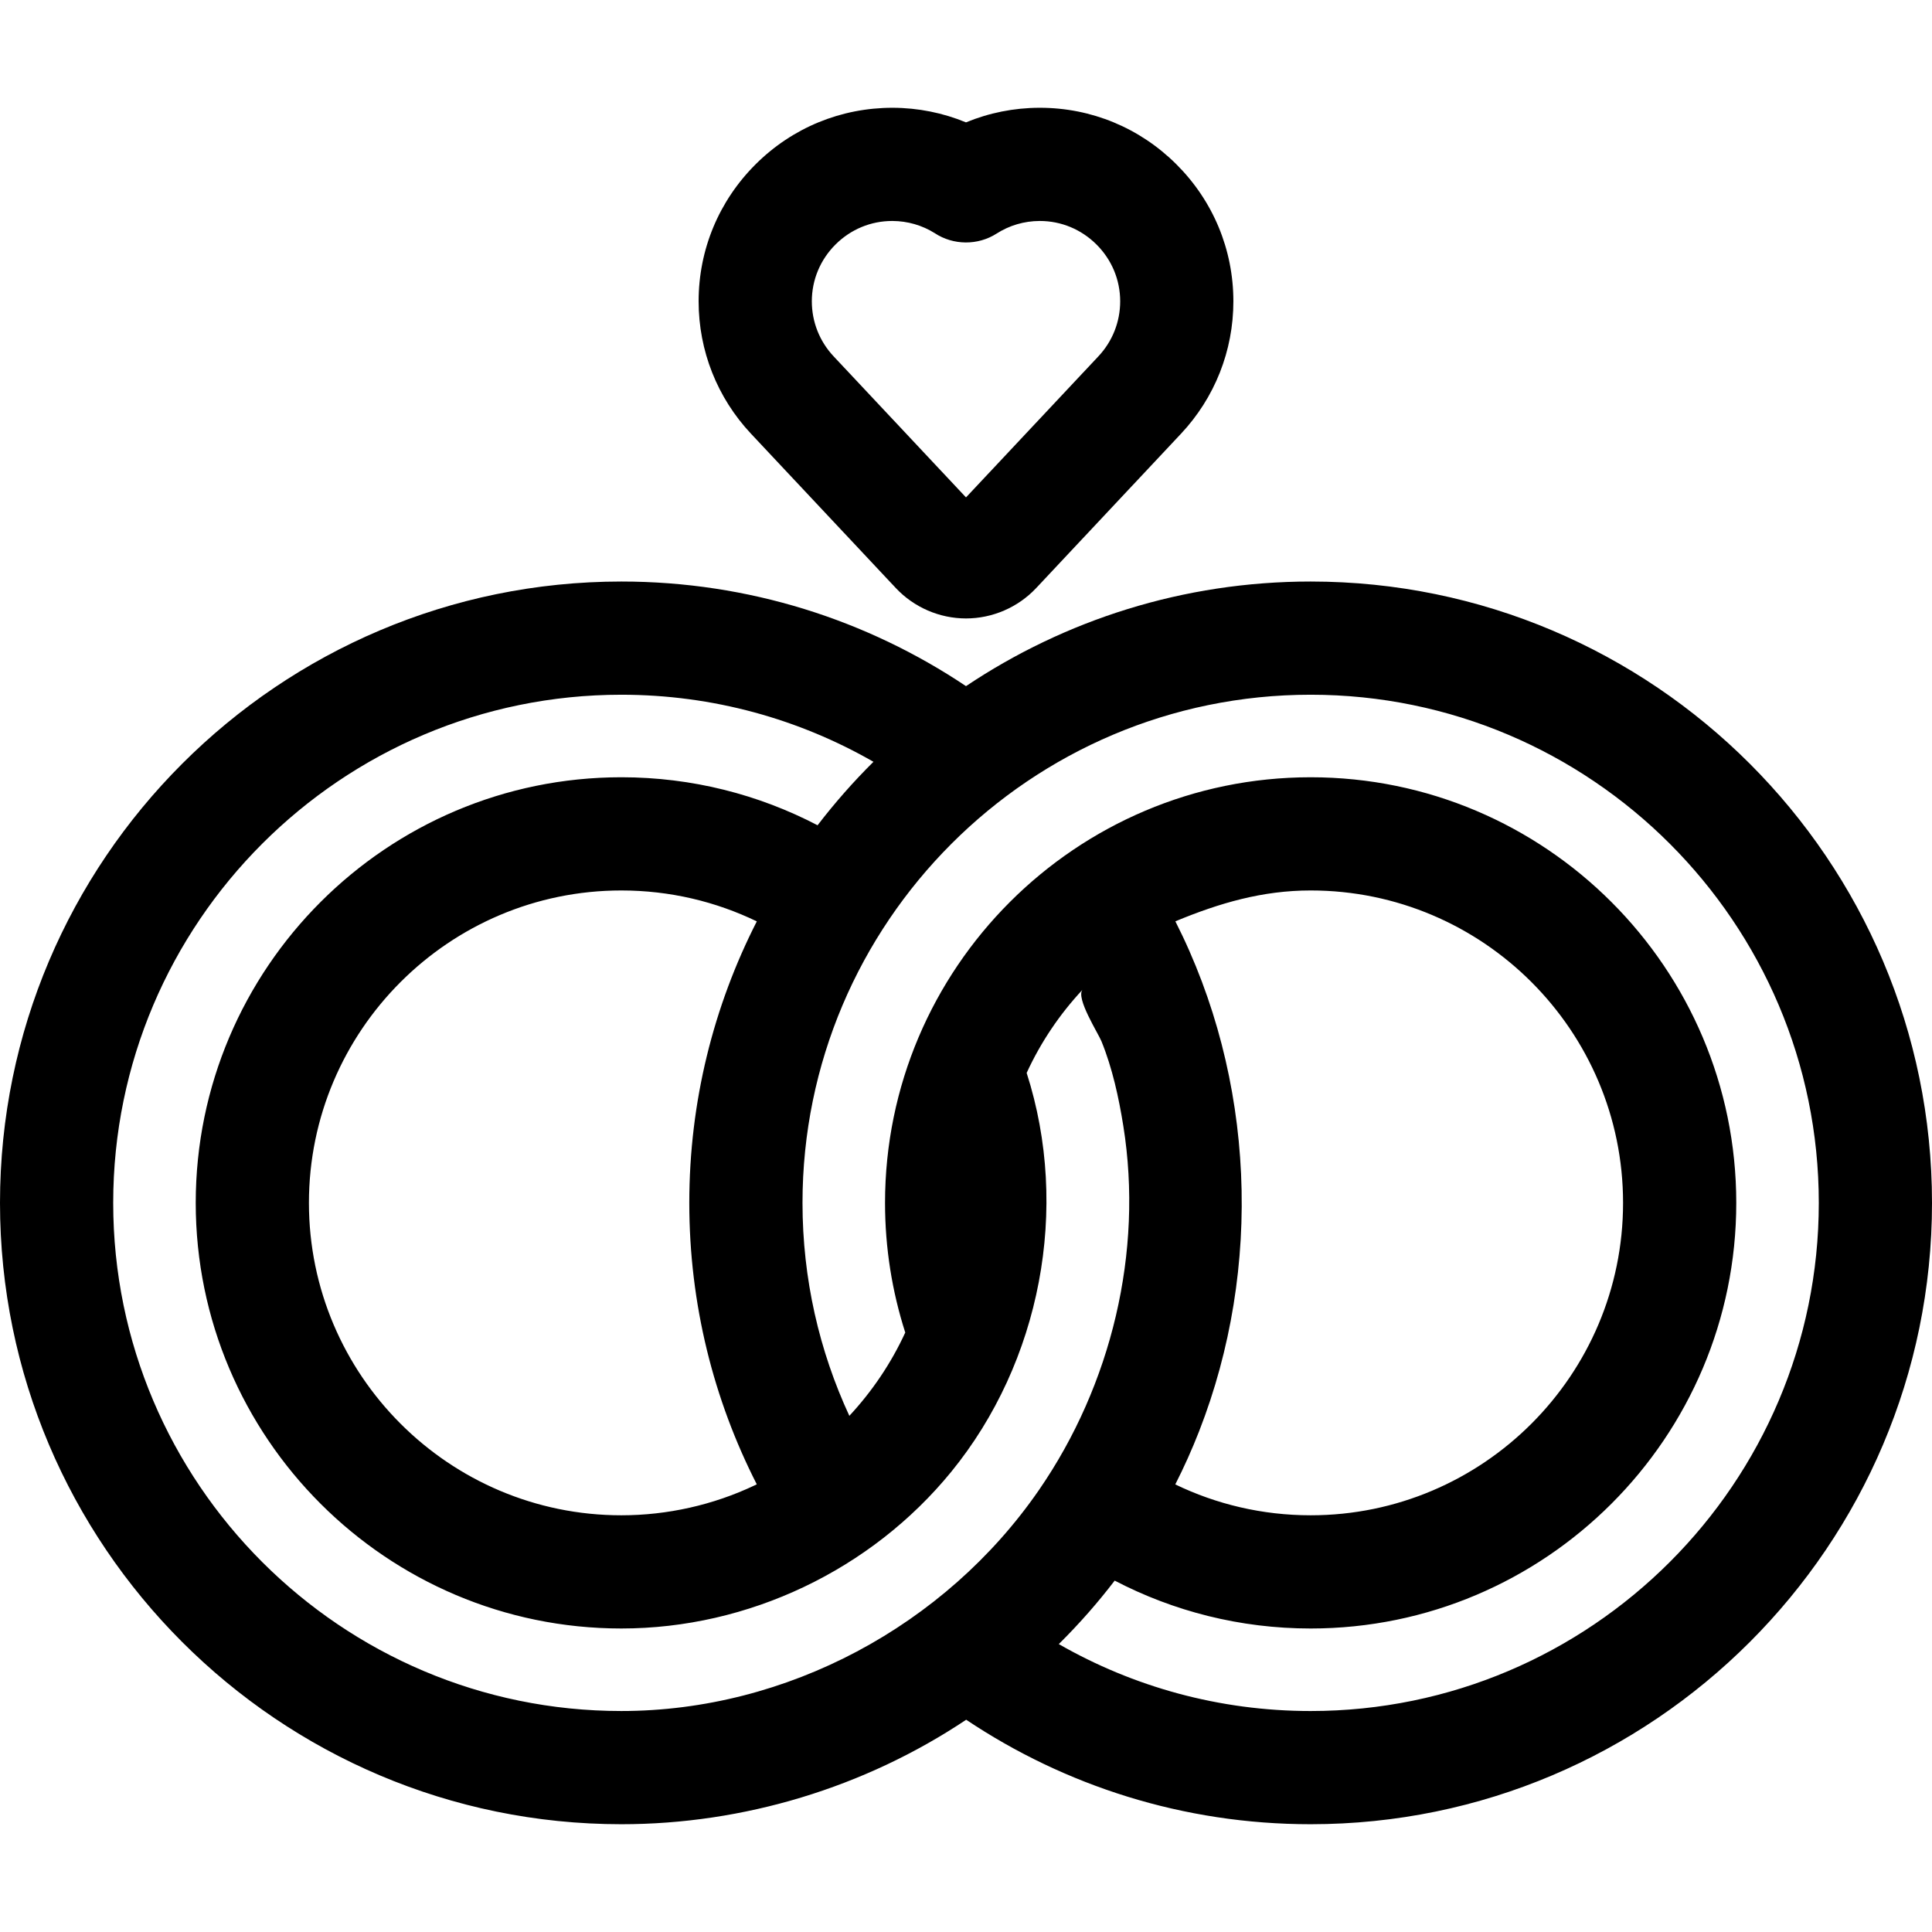 <?xml version="1.0" encoding="iso-8859-1"?>
<!-- Generator: Adobe Illustrator 19.0.0, SVG Export Plug-In . SVG Version: 6.00 Build 0)  -->
<svg version="1.1" id="Capa_1" xmlns="http://www.w3.org/2000/svg" xmlns:xlink="http://www.w3.org/1999/xlink" x="0px" y="0px"
	 viewBox="0 0 512 512" style="enable-background:new 0 0 512 512;" xml:space="preserve">
<g>
	<g>
		<path d="M347.336,154.11c-33.764,0-65.182,10.221-91.336,27.722c-26.154-17.501-57.572-27.722-91.336-27.722
			C73.868,154.11,0,227.979,0,318.775s73.868,164.664,164.664,164.664c32.374,0,64.46-9.713,91.382-27.691
			c26.145,17.482,57.546,27.691,91.29,27.691c90.796,0,164.664-73.868,164.664-164.664S438.132,154.11,347.336,154.11z
			 M164.663,453.437C90.41,453.439,30,393.029,30,318.775S90.41,184.11,164.664,184.11c24.297,0,47.111,6.47,66.812,17.774
			c-5.308,5.261-10.256,10.883-14.813,16.82c-15.569-8.123-33.256-12.724-51.999-12.724c-62.194,0-112.794,50.599-112.794,112.794
			c0,62.194,50.6,112.793,112.794,112.793c33.644,0,66.183-15.486,87.441-41.545c23.667-29.012,31.503-69.799,19.969-105.688
			c3.743-8.147,8.764-15.583,14.812-22.05c-1.847,2.171,4.152,11.546,5.015,13.67c2.883,7.097,4.583,14.891,5.79,22.434
			c5.35,33.425-3.179,68.667-22.348,96.469C250.513,430.871,208.461,453.437,164.663,453.437z M200.554,393.359
			c-0.182,0.089-0.364,0.181-0.548,0.268c-11.007,5.223-23.161,7.941-35.342,7.941c-45.652,0-82.794-37.141-82.794-82.793
			c0-45.653,37.142-82.794,82.794-82.794c12.854,0,25.033,2.945,35.898,8.195c-11.436,22.408-17.892,47.763-17.892,74.599
			C182.67,345.605,189.124,370.955,200.554,393.359z M347.336,453.439c-24.27,0-47.059-6.456-66.745-17.737
			c2.721-2.698,5.359-5.494,7.901-8.391c2.404-2.74,4.707-5.554,6.912-8.431c15.553,8.101,33.216,12.689,51.932,12.689
			c62.194,0,112.794-50.599,112.794-112.793c0-62.195-50.6-112.794-112.794-112.794S234.542,256.58,234.542,318.775
			c0,11.978,1.884,23.523,5.359,34.362c-3.736,8.115-8.759,15.566-14.816,22.073c-7.96-17.175-12.414-36.294-12.414-56.436
			c0-74.254,60.41-134.665,134.665-134.665C421.59,184.11,482,244.521,482,318.775S421.59,453.439,347.336,453.439z
			 M311.484,244.159c11.681-4.845,23.054-8.178,35.851-8.178c45.652,0,82.794,37.141,82.794,82.794
			c0,45.652-37.142,82.793-82.794,82.793c-12.844,0-25.014-2.94-35.873-8.182c2.336-4.593,4.438-9.29,6.308-14.072
			C334.709,336.003,332.599,285.785,311.484,244.159z"/>
	</g>
</g>
<g>
	<g>
		<path d="M311.755,43.543c-9.699-9.666-22.544-14.982-36.188-14.982c-0.059,0-0.118,0-0.177,0
			c-6.702,0.022-13.276,1.344-19.391,3.868c-6.116-2.524-12.692-3.846-19.396-3.868c-13.723-0.016-26.622,5.277-36.361,14.984
			c-9.737,9.706-15.101,22.601-15.101,36.31c0.001,13.089,4.933,25.552,13.886,35.092l38.378,40.895
			c4.8,5.115,11.576,8.05,18.595,8.051c7.015,0,13.792-2.934,18.594-8.05l38.378-40.896c8.953-9.54,13.885-22.002,13.886-35.094
			C326.858,66.145,321.495,53.25,311.755,43.543z M291.097,94.418L256,131.816l-35.097-37.399c-3.714-3.958-5.76-9.131-5.761-14.564
			c0.001-5.676,2.231-11.024,6.28-15.061c4.034-4.02,9.363-6.231,15.014-6.231c0.023,0,0.048,0,0.071,0
			c3.994,0.013,7.872,1.132,11.227,3.239c4.899,3.234,11.425,3.275,16.363,0.108c3.393-2.176,7.333-3.333,11.395-3.347
			c0.024,0,0.048,0,0.072,0c5.65,0,10.98,2.211,15.014,6.231c4.05,4.037,6.28,9.385,6.28,15.06
			C296.857,85.287,294.811,90.46,291.097,94.418z"/>
	</g>
</g>
<g>
</g>
<g>
</g>
<g>
</g>
<g>
</g>
<g>
</g>
<g>
</g>
<g>
</g>
<g>
</g>
<g>
</g>
<g>
</g>
<g>
</g>
<g>
</g>
<g>
</g>
<g>
</g>
<g>
</g>
</svg>
